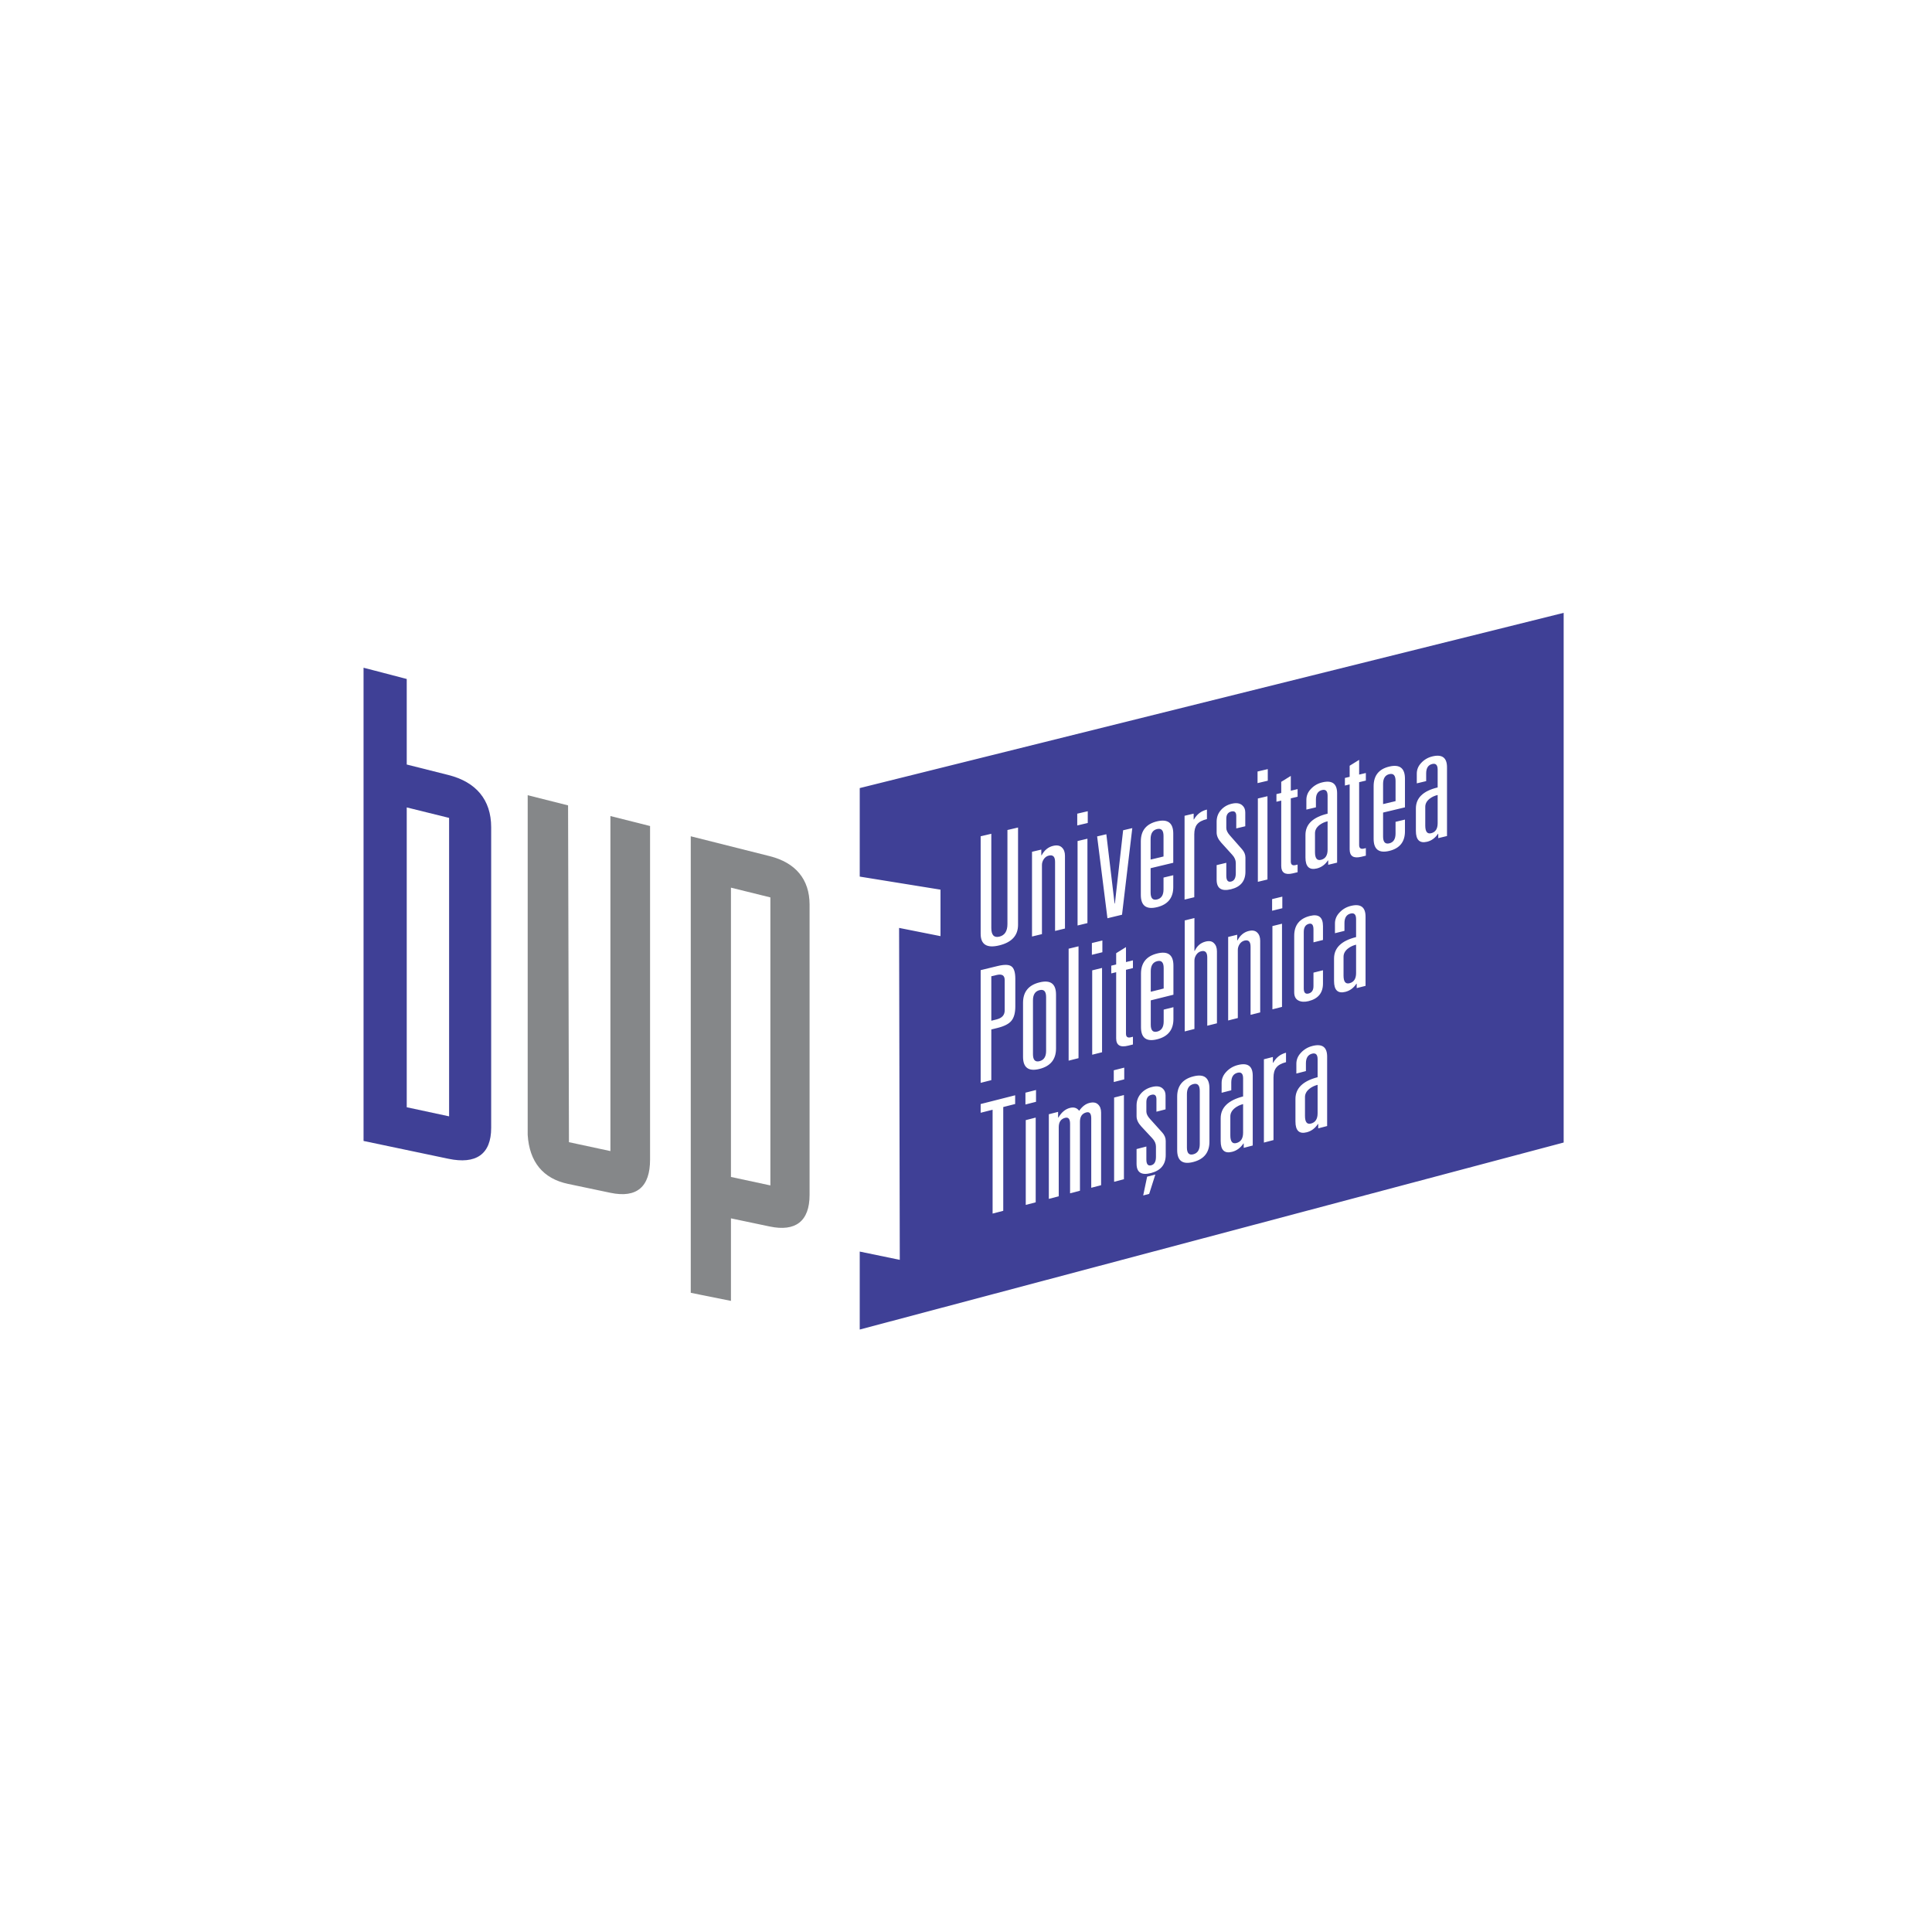 <svg width="186" height="186" viewBox="0 0 186 186" fill="none" xmlns="http://www.w3.org/2000/svg">
<path fill-rule="evenodd" clip-rule="evenodd" d="M74.167 114.124V86.396L70.371 85.458L70.371 113.309L74.167 114.124ZM66.501 124.461V80.511L74.108 82.426C76.567 83.046 77.941 84.627 77.941 87.1V115.03C77.941 117.6 76.567 118.596 74.108 118.08L70.371 117.295V125.241L67.503 124.665L66.501 124.461Z" fill="#858789"/>
<path fill-rule="evenodd" clip-rule="evenodd" d="M39.158 77.733L39.158 106.599L43.236 107.474L43.236 78.742L39.158 77.733ZM36.077 64.563L39.158 65.368V73.603L43.172 74.613C45.812 75.279 47.287 76.981 47.287 79.644V108.582C47.287 111.143 45.812 112.113 43.172 111.559L35 109.843L35 64.285L36.077 64.563Z" fill="#3F4096"/>
<path fill-rule="evenodd" clip-rule="evenodd" d="M62.584 111.638C62.584 114.254 61.315 115.37 58.767 114.835L54.69 113.978C52.266 113.469 50.966 111.845 50.802 109.259L50.803 76.557L54.69 77.537L54.775 109.961L58.766 110.818L58.767 78.563L62.584 79.524V111.638Z" fill="#858789"/>
<path d="M126.599 80.222V82.04C126.599 82.626 126.792 82.873 127.176 82.78C127.6 82.677 127.812 82.353 127.812 81.806V79.067C127.507 79.14 127.245 79.262 127.028 79.43C126.743 79.655 126.599 79.918 126.599 80.222Z" fill="#3F4096"/>
<path d="M114.886 104.367C114.475 104.473 114.268 104.796 114.268 105.339V110.475C114.268 111.017 114.475 111.235 114.886 111.127C115.298 111.02 115.505 110.694 115.505 110.153V105.022C115.505 104.479 115.298 104.262 114.886 104.367Z" fill="#3F4096"/>
<path d="M100.08 95.324C99.659 95.428 99.448 95.754 99.448 96.303V101.497C99.448 102.046 99.659 102.268 100.08 102.162C100.501 102.056 100.712 101.728 100.712 101.18V95.991C100.712 95.442 100.501 95.22 100.08 95.324Z" fill="#3F4096"/>
<path d="M111.409 92.534C110.995 92.636 110.788 92.959 110.788 93.504V95.478L112.031 95.168V93.197C112.031 92.654 111.823 92.432 111.409 92.534Z" fill="#3F4096"/>
<path d="M125.636 105.619V107.438C125.636 108.026 125.829 108.269 126.214 108.168C126.638 108.057 126.85 107.728 126.85 107.181V104.44C126.545 104.519 126.283 104.646 126.066 104.819C125.78 105.05 125.636 105.316 125.636 105.619Z" fill="#3F4096"/>
<path d="M129.347 92.111V93.925C129.347 94.511 129.539 94.755 129.922 94.658C130.344 94.552 130.555 94.226 130.555 93.681V90.947C130.251 91.023 129.991 91.146 129.774 91.317C129.49 91.544 129.347 91.809 129.347 92.111Z" fill="#3F4096"/>
<path d="M139.308 80.486L138.466 80.691V80.27L138.437 80.276C138.166 80.681 137.816 80.935 137.39 81.038C136.672 81.212 136.312 80.863 136.312 79.99V77.837C136.312 76.819 137.011 76.143 138.408 75.81V74.096C138.408 73.651 138.234 73.469 137.885 73.552C137.497 73.644 137.302 73.946 137.302 74.46V75.201L136.399 75.416V74.484C136.399 74.087 136.544 73.738 136.836 73.436C137.128 73.125 137.487 72.919 137.914 72.818C138.844 72.598 139.308 72.949 139.308 73.868V80.486ZM135.26 77.725L133.154 78.229V80.533C133.154 81.068 133.354 81.287 133.754 81.19C134.154 81.094 134.354 80.777 134.354 80.244V79.121L135.26 78.904V80.026C135.26 81.044 134.759 81.675 133.754 81.919C132.749 82.163 132.244 81.774 132.244 80.752V75.688C132.244 74.666 132.749 74.036 133.754 73.799C134.759 73.562 135.26 73.954 135.26 74.973V77.725ZM131.495 75.15L130.849 75.303V81.352C130.849 81.654 131.001 81.768 131.305 81.695L131.495 81.649V82.379L131.055 82.486C130.31 82.666 129.936 82.429 129.936 81.776V75.519L129.479 75.627V74.896L129.936 74.788V73.72L130.849 73.154V74.572L131.495 74.42V75.15ZM131.466 94.912L130.614 95.127V94.703L130.584 94.711C130.31 95.12 129.956 95.38 129.524 95.489C128.797 95.672 128.433 95.326 128.433 94.447V92.28C128.433 91.256 129.141 90.568 130.555 90.217V88.492C130.555 88.044 130.379 87.863 130.025 87.951C129.632 88.048 129.436 88.354 129.436 88.871V89.617L128.521 89.843V88.906C128.521 88.506 128.669 88.153 128.964 87.847C129.259 87.53 129.623 87.319 130.054 87.213C130.996 86.981 131.466 87.328 131.466 88.252V94.912ZM127.842 82.839C127.566 83.248 127.21 83.504 126.777 83.61C126.046 83.786 125.681 83.435 125.681 82.554V80.384C125.681 79.356 126.393 78.674 127.812 78.335V76.607C127.812 76.158 127.635 75.975 127.28 76.06C126.886 76.153 126.688 76.458 126.688 76.976V77.724L125.769 77.942V77.003C125.769 76.602 125.918 76.249 126.214 75.944C126.51 75.63 126.876 75.421 127.309 75.319C128.255 75.096 128.728 75.449 128.728 76.375V83.049L127.871 83.256V82.832L127.842 82.839ZM127.768 108.407L126.91 108.631V108.206L126.88 108.214C126.604 108.628 126.249 108.892 125.814 109.006C125.082 109.198 124.717 108.853 124.717 107.972V105.799C124.717 104.772 125.429 104.074 126.851 103.707V101.978C126.851 101.528 126.674 101.349 126.318 101.44C125.923 101.542 125.725 101.851 125.725 102.369V103.117L124.805 103.354V102.415C124.805 102.013 124.953 101.658 125.25 101.347C125.547 101.026 125.913 100.811 126.347 100.7C127.294 100.458 127.768 100.801 127.768 101.728V108.407ZM124.598 90.095C124.598 89.067 125.107 88.428 126.126 88.177C126.955 87.974 127.368 88.302 127.368 89.162V90.494L126.452 90.722V89.49C126.452 89.05 126.308 88.866 126.022 88.936C125.685 89.019 125.518 89.281 125.518 89.72V95.163C125.518 95.564 125.671 95.727 125.978 95.65C126.294 95.571 126.452 95.33 126.452 94.929V93.639L127.368 93.41V94.684C127.368 95.583 126.91 96.148 125.992 96.379C125.597 96.478 125.265 96.46 124.999 96.321C124.731 96.183 124.598 95.917 124.598 95.526V90.095ZM123.349 83.367V77.077L122.887 77.186V76.451L123.349 76.342V75.269L124.27 74.7V76.125L124.924 75.971V76.704L124.27 76.859V82.938C124.27 83.242 124.424 83.357 124.731 83.283L124.924 83.236V83.97L124.479 84.078C123.726 84.26 123.349 84.023 123.349 83.367V83.367ZM123.809 102.258C123.363 102.373 123.051 102.546 122.873 102.779C122.693 103.001 122.604 103.322 122.604 103.744V109.758L121.68 110V101.98L122.545 101.759V102.319L122.574 102.311C122.862 101.806 123.274 101.485 123.809 101.348V102.258ZM121.323 97.468L120.396 97.701V91.146C120.396 90.655 120.201 90.458 119.813 90.553C119.613 90.603 119.453 90.721 119.334 90.907C119.224 91.082 119.169 91.263 119.169 91.449V98.01L118.239 98.245V90.203L119.109 89.99V90.535L119.139 90.527C119.398 90.042 119.758 89.742 120.217 89.629C120.576 89.541 120.849 89.592 121.038 89.781C121.227 89.96 121.323 90.221 121.323 90.564V97.468ZM120.605 110.281L119.737 110.508V110.081L119.708 110.089C119.428 110.506 119.069 110.772 118.629 110.887C117.89 111.081 117.519 110.735 117.519 109.849V107.664C117.519 106.631 118.239 105.928 119.678 105.557V103.819C119.678 103.366 119.498 103.186 119.139 103.278C118.739 103.381 118.539 103.693 118.539 104.213V104.966L117.609 105.204V104.26C117.609 103.857 117.759 103.499 118.06 103.185C118.36 102.863 118.729 102.646 119.169 102.534C120.126 102.289 120.605 102.633 120.605 103.565V110.281ZM117.129 84.691V83.288L118.06 83.065V84.304C118.06 84.757 118.214 84.946 118.525 84.871C118.824 84.798 118.974 84.531 118.974 84.069V83.095C118.974 82.81 118.86 82.543 118.63 82.293L117.565 81.117C117.274 80.793 117.129 80.468 117.129 80.143V79.109C117.129 78.676 117.264 78.305 117.535 77.995C117.804 77.685 118.155 77.479 118.585 77.377C119.034 77.272 119.373 77.324 119.603 77.536C119.793 77.697 119.887 77.925 119.887 78.22V79.547L119.019 79.753V78.558C119.019 78.194 118.86 78.05 118.54 78.126C118.22 78.202 118.06 78.431 118.06 78.815V79.715C118.06 79.931 118.175 80.169 118.405 80.43L119.573 81.758C119.793 82.01 119.902 82.278 119.902 82.563V83.919C119.902 84.823 119.438 85.387 118.51 85.612C117.59 85.835 117.129 85.528 117.129 84.691V84.691ZM117.159 98.517L116.227 98.751V92.175C116.227 91.683 116.031 91.485 115.64 91.581C115.439 91.631 115.279 91.749 115.158 91.937C115.047 92.112 114.992 92.294 114.992 92.481V99.063L114.057 99.298V88.612L114.992 88.384V91.549L115.022 91.541C115.243 91.063 115.594 90.765 116.076 90.646C116.428 90.56 116.694 90.613 116.874 90.805C117.063 90.985 117.159 91.247 117.159 91.591V98.517ZM116.437 109.91C116.437 110.944 115.921 111.596 114.886 111.867C113.85 112.138 113.331 111.755 113.331 110.719V105.579C113.331 104.543 113.85 103.892 114.886 103.628C115.921 103.363 116.437 103.748 116.437 104.782V109.91ZM112.969 95.765L110.788 96.308V98.652C110.788 99.197 110.995 99.417 111.409 99.313C111.823 99.209 112.031 98.885 112.031 98.341V97.2L112.969 96.966V98.105C112.969 99.143 112.45 99.792 111.409 100.054C110.368 100.317 109.847 99.929 109.847 98.889V93.736C109.847 92.697 110.368 92.049 111.409 91.793C112.45 91.537 112.969 91.928 112.969 92.966V95.765ZM112.228 111.199C112.228 112.108 111.758 112.686 110.818 112.932C109.886 113.176 109.421 112.877 109.421 112.035V110.624L110.364 110.379V111.626C110.364 112.081 110.52 112.269 110.833 112.186C111.137 112.107 111.288 111.836 111.288 111.371V110.391C111.288 110.105 111.172 109.838 110.94 109.592L109.861 108.431C109.568 108.11 109.421 107.786 109.421 107.46V106.42C109.421 105.985 109.558 105.608 109.831 105.29C110.104 104.972 110.459 104.758 110.894 104.648C111.349 104.531 111.692 104.577 111.925 104.784C112.116 104.943 112.212 105.17 112.212 105.466V106.801L111.334 107.027V105.825C111.334 105.459 111.172 105.319 110.848 105.401C110.525 105.484 110.364 105.718 110.364 106.104V107.009C110.364 107.228 110.479 107.464 110.712 107.721L111.894 109.033C112.116 109.281 112.228 109.549 112.228 109.836V111.199ZM110.636 114.938L110.059 115.09L110.438 113.283L111.228 113.077L110.636 114.938ZM109.071 93.199L108.402 93.365V99.52C108.402 99.827 108.559 99.94 108.873 99.861L109.071 99.811V100.555L108.615 100.669C107.843 100.864 107.457 100.629 107.457 99.964V93.597L106.984 93.713V92.969L107.457 92.853V91.767L108.402 91.18V92.621L109.071 92.456V93.199ZM108.234 103.914L107.227 104.17V103.04L108.234 102.785V103.914ZM108.204 113.527L107.259 113.775V105.665L108.204 105.424V113.527ZM105.624 80.524L106.511 80.315L107.305 86.987L107.335 86.98L108.127 79.933L109.01 79.725L108.021 88.064L106.617 88.403L105.624 80.524ZM106.129 91.675L105.119 91.923V90.79L106.129 90.544V91.675ZM106.098 101.304L105.15 101.542V93.42L106.098 93.187V101.304ZM106.007 114.102L105.058 114.351V107.673C105.058 107.206 104.901 107.013 104.584 107.094C104.175 107.199 103.971 107.5 103.971 107.997V114.635L103.019 114.884V108.196C103.019 107.728 102.861 107.535 102.543 107.617C102.133 107.721 101.929 108.023 101.929 108.521V115.17L100.974 115.42V107.271L101.867 107.043V107.595L101.897 107.587C102.195 107.083 102.564 106.775 103.004 106.663C103.393 106.564 103.689 106.657 103.894 106.943C104.18 106.531 104.507 106.279 104.875 106.185C105.242 106.091 105.522 106.139 105.716 106.328C105.909 106.506 106.007 106.77 106.007 107.117V114.102ZM98.491 101.737V96.54C98.491 95.491 99.021 94.836 100.08 94.576C101.138 94.316 101.667 94.709 101.667 95.756V100.94C101.667 101.987 101.138 102.643 100.08 102.909C99.021 103.176 98.491 102.786 98.491 101.737ZM99.741 106.074L98.722 106.334V105.196L99.741 104.938V106.074ZM99.71 115.75L98.753 116.001V107.838L99.71 107.594V115.75ZM98.011 89.034C98.011 90.063 97.407 90.724 96.198 91.017C95.008 91.306 94.411 90.933 94.411 89.902V80.511L95.437 80.27V89.339C95.437 90.02 95.696 90.297 96.214 90.173C96.731 90.047 96.989 89.645 96.989 88.966V79.908L98.011 79.668V89.034ZM97.748 96.888C97.748 97.507 97.624 97.968 97.376 98.269C97.138 98.568 96.694 98.798 96.043 98.96L95.437 99.11V103.989L94.411 104.248V93.4L96.043 93.002C96.694 92.844 97.138 92.855 97.376 93.037C97.624 93.216 97.748 93.616 97.748 94.235V96.888ZM97.732 106.286L96.586 106.577V116.568L95.561 116.836V106.838L94.411 107.13V106.289L97.732 105.446V106.286ZM99.355 82.004L100.25 81.792V82.346L100.281 82.338C100.548 81.847 100.918 81.544 101.39 81.433C101.759 81.346 102.042 81.4 102.236 81.592C102.431 81.776 102.528 82.041 102.528 82.389V89.394L101.575 89.624V82.974C101.575 82.476 101.375 82.274 100.974 82.37C100.769 82.418 100.605 82.537 100.481 82.725C100.368 82.901 100.312 83.085 100.312 83.273V89.93L99.355 90.162V82.004ZM102.881 91.335L103.833 91.104V101.874L102.881 102.114V91.335ZM104.691 80.744V88.87L103.741 89.1V80.969L104.691 80.744ZM103.71 78.335L104.722 78.099V79.231L103.71 79.469V78.335ZM109.831 81.002C109.831 79.963 110.353 79.319 111.395 79.073C112.435 78.828 112.954 79.225 112.954 80.262V83.062L110.773 83.584V85.928C110.773 86.472 110.98 86.694 111.395 86.594C111.809 86.494 112.016 86.172 112.016 85.628V84.487L112.954 84.261V85.402C112.954 86.439 112.435 87.084 111.395 87.336C110.353 87.588 109.831 87.195 109.831 86.155V81.002ZM114.042 78.538L114.917 78.332V78.894L114.947 78.887C115.238 78.384 115.655 78.068 116.196 77.94V78.857C115.745 78.964 115.429 79.133 115.248 79.363C115.068 79.583 114.977 79.905 114.977 80.329V86.379L114.042 86.605V78.538ZM122.023 76.655V84.672L121.098 84.896V76.873L122.023 76.655ZM121.068 74.275L122.053 74.045V75.162L121.068 75.394V74.275ZM123.423 88.929V96.938L122.5 97.171V89.156L123.423 88.929ZM122.47 86.561L123.453 86.322V87.439L122.47 87.679V86.561ZM82.77 75.871L82.769 84.393L90.545 85.65V90.125L86.559 89.333L86.625 121.29L82.769 120.493V128L150.539 109.995V59L82.77 75.871Z" fill="#3F4096"/>
<path d="M112.016 80.484C112.016 79.94 111.809 79.718 111.394 79.816C110.98 79.914 110.773 80.235 110.773 80.778V82.752L112.016 82.456V80.484Z" fill="#3F4096"/>
<path d="M137.215 77.678V79.481C137.215 80.063 137.404 80.308 137.782 80.217C138.199 80.116 138.408 79.794 138.408 79.252V76.536C138.107 76.607 137.851 76.727 137.637 76.894C137.355 77.117 137.215 77.378 137.215 77.678Z" fill="#3F4096"/>
<path d="M133.755 74.528C133.354 74.623 133.154 74.937 133.154 75.472V77.412L134.355 77.126V75.188C134.355 74.653 134.154 74.434 133.755 74.528Z" fill="#3F4096"/>
<path d="M118.449 107.482V109.311C118.449 109.901 118.644 110.146 119.033 110.044C119.463 109.932 119.677 109.6 119.677 109.05V106.294C119.368 106.374 119.104 106.501 118.884 106.676C118.594 106.909 118.449 107.177 118.449 107.482Z" fill="#3F4096"/>
<path d="M95.934 93.869L95.437 93.99V98.269L95.934 98.146C96.462 98.015 96.725 97.726 96.725 97.275V94.351C96.725 93.9 96.462 93.74 95.934 93.869Z" fill="#3F4096"/>
</svg>
